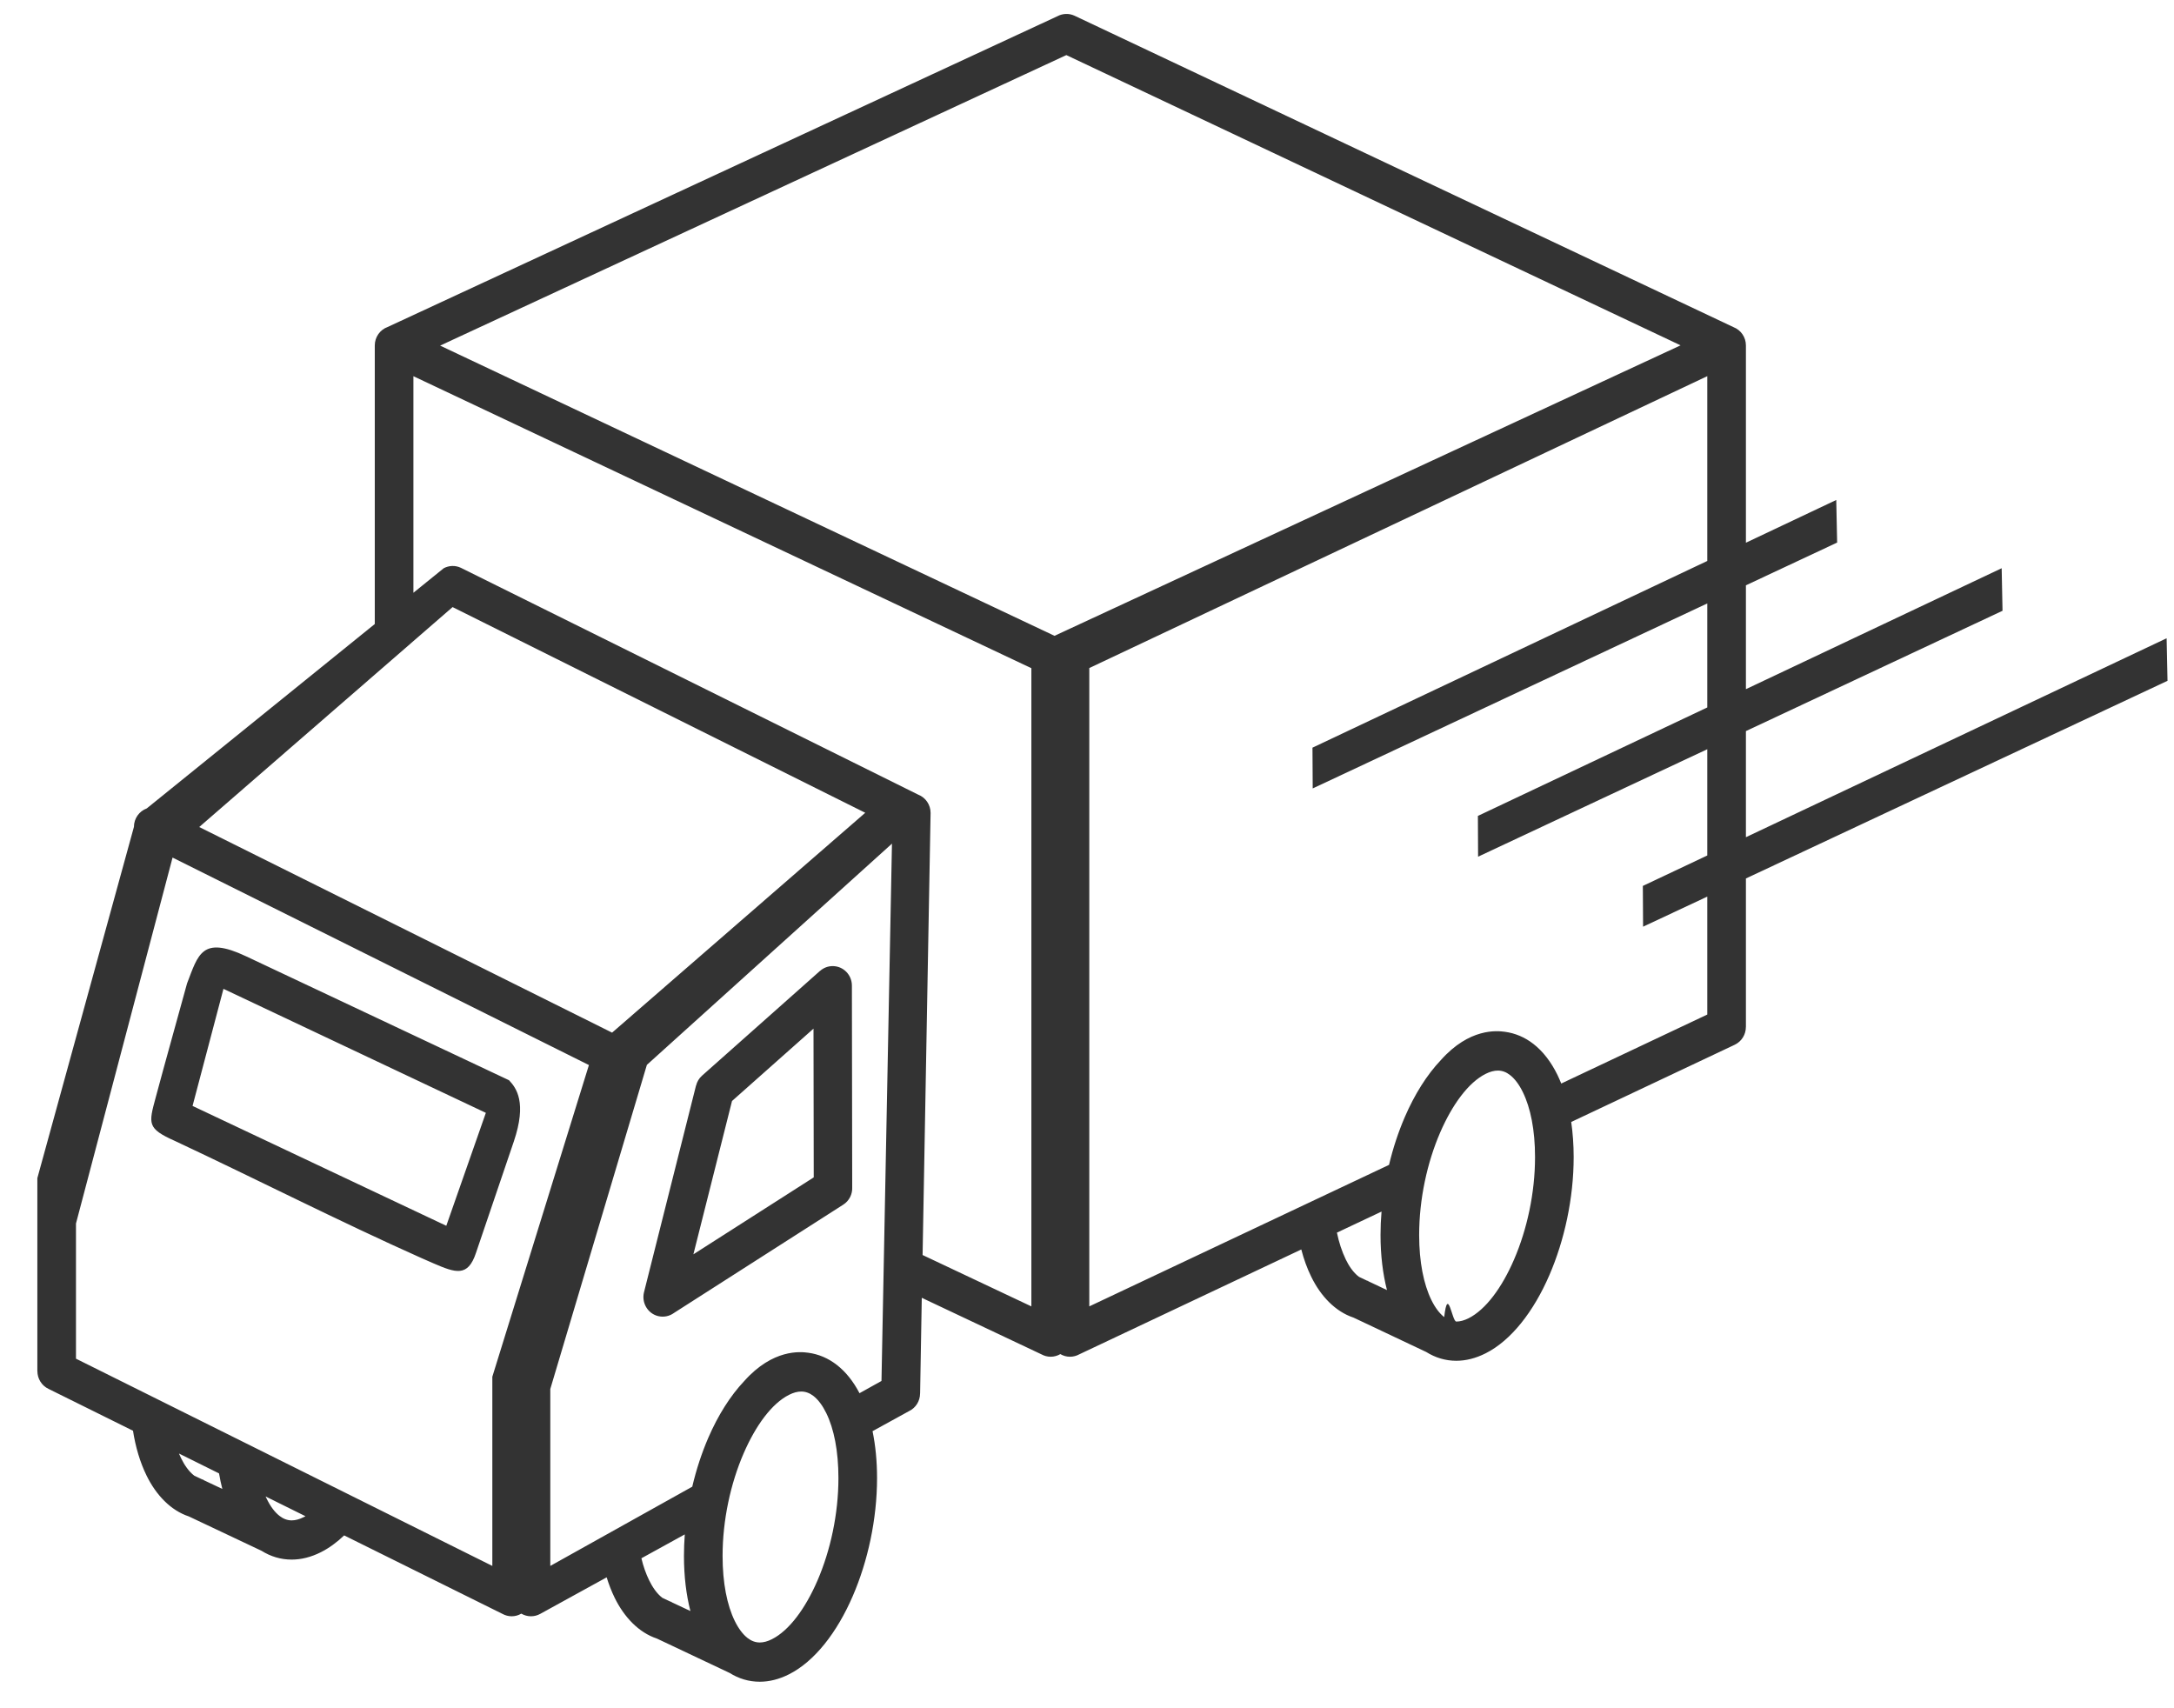 <svg 
 xmlns="http://www.w3.org/2000/svg"
 xmlns:xlink="http://www.w3.org/1999/xlink"
 width="56px" height="44px">
<path fill-rule="evenodd"  fill="rgb(51, 51, 51)"
 d="M55.810,16.440 L55.833,17.536 L44.973,22.627 L44.973,26.453 L44.972,26.453 C44.972,26.644 44.864,26.826 44.683,26.911 L40.473,28.899 C40.513,29.180 40.536,29.484 40.536,29.804 C40.536,30.866 40.297,31.951 39.910,32.845 C39.505,33.782 38.926,34.527 38.268,34.858 C38.012,34.987 37.758,35.050 37.513,35.050 C37.234,35.050 36.973,34.971 36.737,34.823 L34.865,33.938 C34.396,33.782 34.020,33.385 33.777,32.887 C33.669,32.668 33.584,32.431 33.520,32.183 L27.801,34.884 C27.730,34.923 27.648,34.946 27.562,34.946 C27.471,34.946 27.387,34.921 27.313,34.878 C27.240,34.921 27.154,34.946 27.064,34.946 C26.978,34.946 26.897,34.923 26.826,34.884 L23.744,33.428 L23.701,35.891 L23.700,35.891 C23.700,36.082 23.593,36.264 23.411,36.349 L22.476,36.863 C22.551,37.227 22.592,37.633 22.592,38.071 C22.592,39.133 22.353,40.218 21.966,41.111 C21.562,42.048 20.982,42.794 20.325,43.125 C20.068,43.255 19.814,43.317 19.571,43.317 C19.291,43.317 19.030,43.238 18.793,43.090 L16.921,42.205 C16.453,42.050 16.077,41.652 15.833,41.154 C15.752,40.988 15.683,40.811 15.627,40.628 L13.916,41.569 C13.845,41.608 13.764,41.631 13.678,41.631 C13.587,41.631 13.502,41.606 13.428,41.563 C13.356,41.606 13.271,41.631 13.180,41.631 C13.094,41.631 13.013,41.608 12.942,41.569 L8.865,39.548 C8.676,39.729 8.475,39.875 8.267,39.980 C8.011,40.109 7.758,40.171 7.513,40.171 C7.233,40.171 6.972,40.092 6.736,39.944 L4.864,39.059 C4.396,38.904 4.020,38.506 3.776,38.008 C3.605,37.659 3.491,37.267 3.426,36.852 L1.252,35.775 C1.070,35.690 0.963,35.507 0.963,35.316 L0.962,35.316 L0.962,30.346 L3.450,21.298 C3.450,21.080 3.588,20.893 3.780,20.823 L9.654,16.073 L9.654,8.898 C9.654,8.679 9.792,8.492 9.984,8.423 L27.240,0.417 C27.371,0.347 27.533,0.337 27.679,0.405 L44.654,8.427 C44.841,8.500 44.973,8.683 44.973,8.898 L44.973,13.979 L47.300,12.878 L47.323,13.975 L44.973,15.076 L44.973,17.751 L51.561,14.636 L51.583,15.732 L44.973,18.831 L44.973,21.564 L55.810,16.440 ZM36.870,33.483 C36.966,33.679 37.079,33.830 37.201,33.925 C37.297,33.1 37.402,34.040 37.513,34.040 C37.609,34.040 37.715,34.012 37.829,33.955 C38.270,33.732 38.687,33.170 39.001,32.441 C39.334,31.670 39.541,30.730 39.541,29.804 C39.541,29.107 39.425,28.534 39.227,28.131 C39.132,27.935 39.019,27.785 38.896,27.690 C38.801,27.615 38.695,27.575 38.584,27.575 C38.488,27.575 38.382,27.603 38.268,27.660 C37.827,27.882 37.411,28.445 37.096,29.173 C36.763,29.944 36.556,30.884 36.556,31.810 C36.556,32.507 36.673,33.080 36.870,33.483 ZM34.666,32.441 C34.742,32.597 34.856,32.777 35.006,32.888 L35.214,32.987 L35.241,32.992 L35.243,33.000 L35.727,33.229 C35.621,32.814 35.561,32.336 35.561,31.810 C35.561,31.609 35.570,31.408 35.587,31.207 L34.438,31.749 C34.489,31.998 34.565,32.231 34.666,32.441 ZM18.926,41.750 C19.023,41.947 19.135,42.097 19.258,42.192 C19.354,42.267 19.460,42.306 19.571,42.306 C19.666,42.306 19.772,42.279 19.885,42.221 C20.326,41.999 20.743,41.437 21.058,40.709 C21.391,39.937 21.597,38.997 21.597,38.071 C21.597,37.374 21.482,36.801 21.284,36.398 C21.188,36.202 21.076,36.052 20.953,35.956 C20.857,35.882 20.751,35.842 20.640,35.842 C20.545,35.842 20.439,35.869 20.325,35.927 C19.883,36.149 19.468,36.712 19.153,37.440 C18.820,38.211 18.613,39.152 18.613,40.077 C18.613,40.774 18.729,41.347 18.926,41.750 ZM16.723,40.708 C16.800,40.864 16.912,41.043 17.062,41.156 L17.270,41.254 L17.297,41.259 L17.299,41.268 L17.784,41.496 C17.677,41.081 17.618,40.603 17.618,40.077 C17.618,39.892 17.626,39.707 17.639,39.522 L16.522,40.137 C16.570,40.341 16.637,40.532 16.723,40.708 ZM14.175,40.334 L17.832,38.293 C17.936,37.850 18.076,37.425 18.243,37.038 C18.494,36.457 18.812,35.951 19.172,35.571 C19.911,34.743 20.617,34.815 20.820,34.843 C21.085,34.879 21.333,34.983 21.555,35.156 C21.783,35.333 21.981,35.580 22.140,35.885 L22.706,35.570 L22.976,21.730 L16.663,27.428 L14.175,35.777 L14.175,40.334 ZM6.870,38.604 C6.965,38.801 7.078,38.951 7.201,39.046 C7.296,39.121 7.402,39.161 7.513,39.161 C7.609,39.161 7.715,39.133 7.828,39.075 L7.869,39.054 L6.841,38.545 L6.870,38.604 ZM4.666,37.562 C4.742,37.718 4.856,37.898 5.005,38.010 L5.213,38.108 L5.240,38.113 L5.242,38.122 L5.727,38.351 C5.694,38.223 5.666,38.090 5.642,37.951 L4.610,37.439 C4.627,37.481 4.646,37.522 4.666,37.562 ZM1.957,31.515 L1.957,34.996 L12.682,40.334 L12.682,35.461 L15.170,27.433 L4.445,22.089 L1.957,31.515 ZM5.132,21.302 L15.767,26.598 L22.288,20.935 L11.658,15.637 L5.132,21.302 ZM10.649,15.268 L11.430,14.636 C11.562,14.566 11.723,14.556 11.869,14.624 L23.652,20.468 C23.839,20.540 23.971,20.724 23.971,20.939 L23.765,32.326 L26.567,33.649 L26.567,17.211 L10.649,9.690 L10.649,15.268 ZM27.468,1.419 L11.337,8.902 L27.163,16.377 L43.290,8.895 L27.468,1.419 ZM43.978,19.298 L38.074,22.066 L38.069,21.016 L43.978,18.222 L43.978,15.543 L33.814,20.308 L33.808,19.258 L43.978,14.449 L43.978,9.689 L28.059,17.207 L28.059,33.649 L35.780,30.004 C35.884,29.568 36.022,29.152 36.187,28.770 C36.438,28.190 36.755,27.684 37.116,27.304 C37.854,26.476 38.561,26.548 38.764,26.576 C39.029,26.612 39.277,26.716 39.498,26.888 C39.743,27.078 39.953,27.349 40.118,27.686 C40.152,27.757 40.185,27.831 40.216,27.909 L43.978,26.132 L43.978,23.094 L42.324,23.869 L42.318,22.819 L43.978,22.035 L43.978,19.298 ZM13.234,29.406 L12.260,32.273 C12.052,32.900 11.736,32.786 11.167,32.541 C11.064,32.497 10.961,32.451 10.859,32.406 C8.736,31.459 6.594,30.366 4.504,29.387 C3.785,29.067 3.829,28.943 4.009,28.274 C4.273,27.291 4.549,26.312 4.818,25.331 C5.106,24.586 5.198,24.095 6.337,24.631 C8.595,25.696 10.854,26.760 13.112,27.824 C13.296,28.021 13.580,28.388 13.234,29.406 ZM5.756,25.470 L4.960,28.486 L11.496,31.573 C11.836,30.603 12.176,29.634 12.515,28.664 C10.262,27.600 8.009,26.535 5.756,25.470 ZM17.931,27.961 C17.954,27.865 18.005,27.776 18.084,27.706 L21.122,25.008 L21.123,25.009 C21.210,24.931 21.324,24.884 21.449,24.884 C21.723,24.884 21.944,25.109 21.944,25.387 L21.952,30.582 C21.960,30.757 21.877,30.930 21.721,31.029 L17.364,33.816 C17.249,33.901 17.098,33.936 16.948,33.898 C16.682,33.830 16.522,33.554 16.589,33.284 L17.929,27.960 L17.931,27.961 ZM20.961,30.326 L20.955,26.495 L18.856,28.359 L17.861,32.308 L20.961,30.326 Z"/>
</svg>